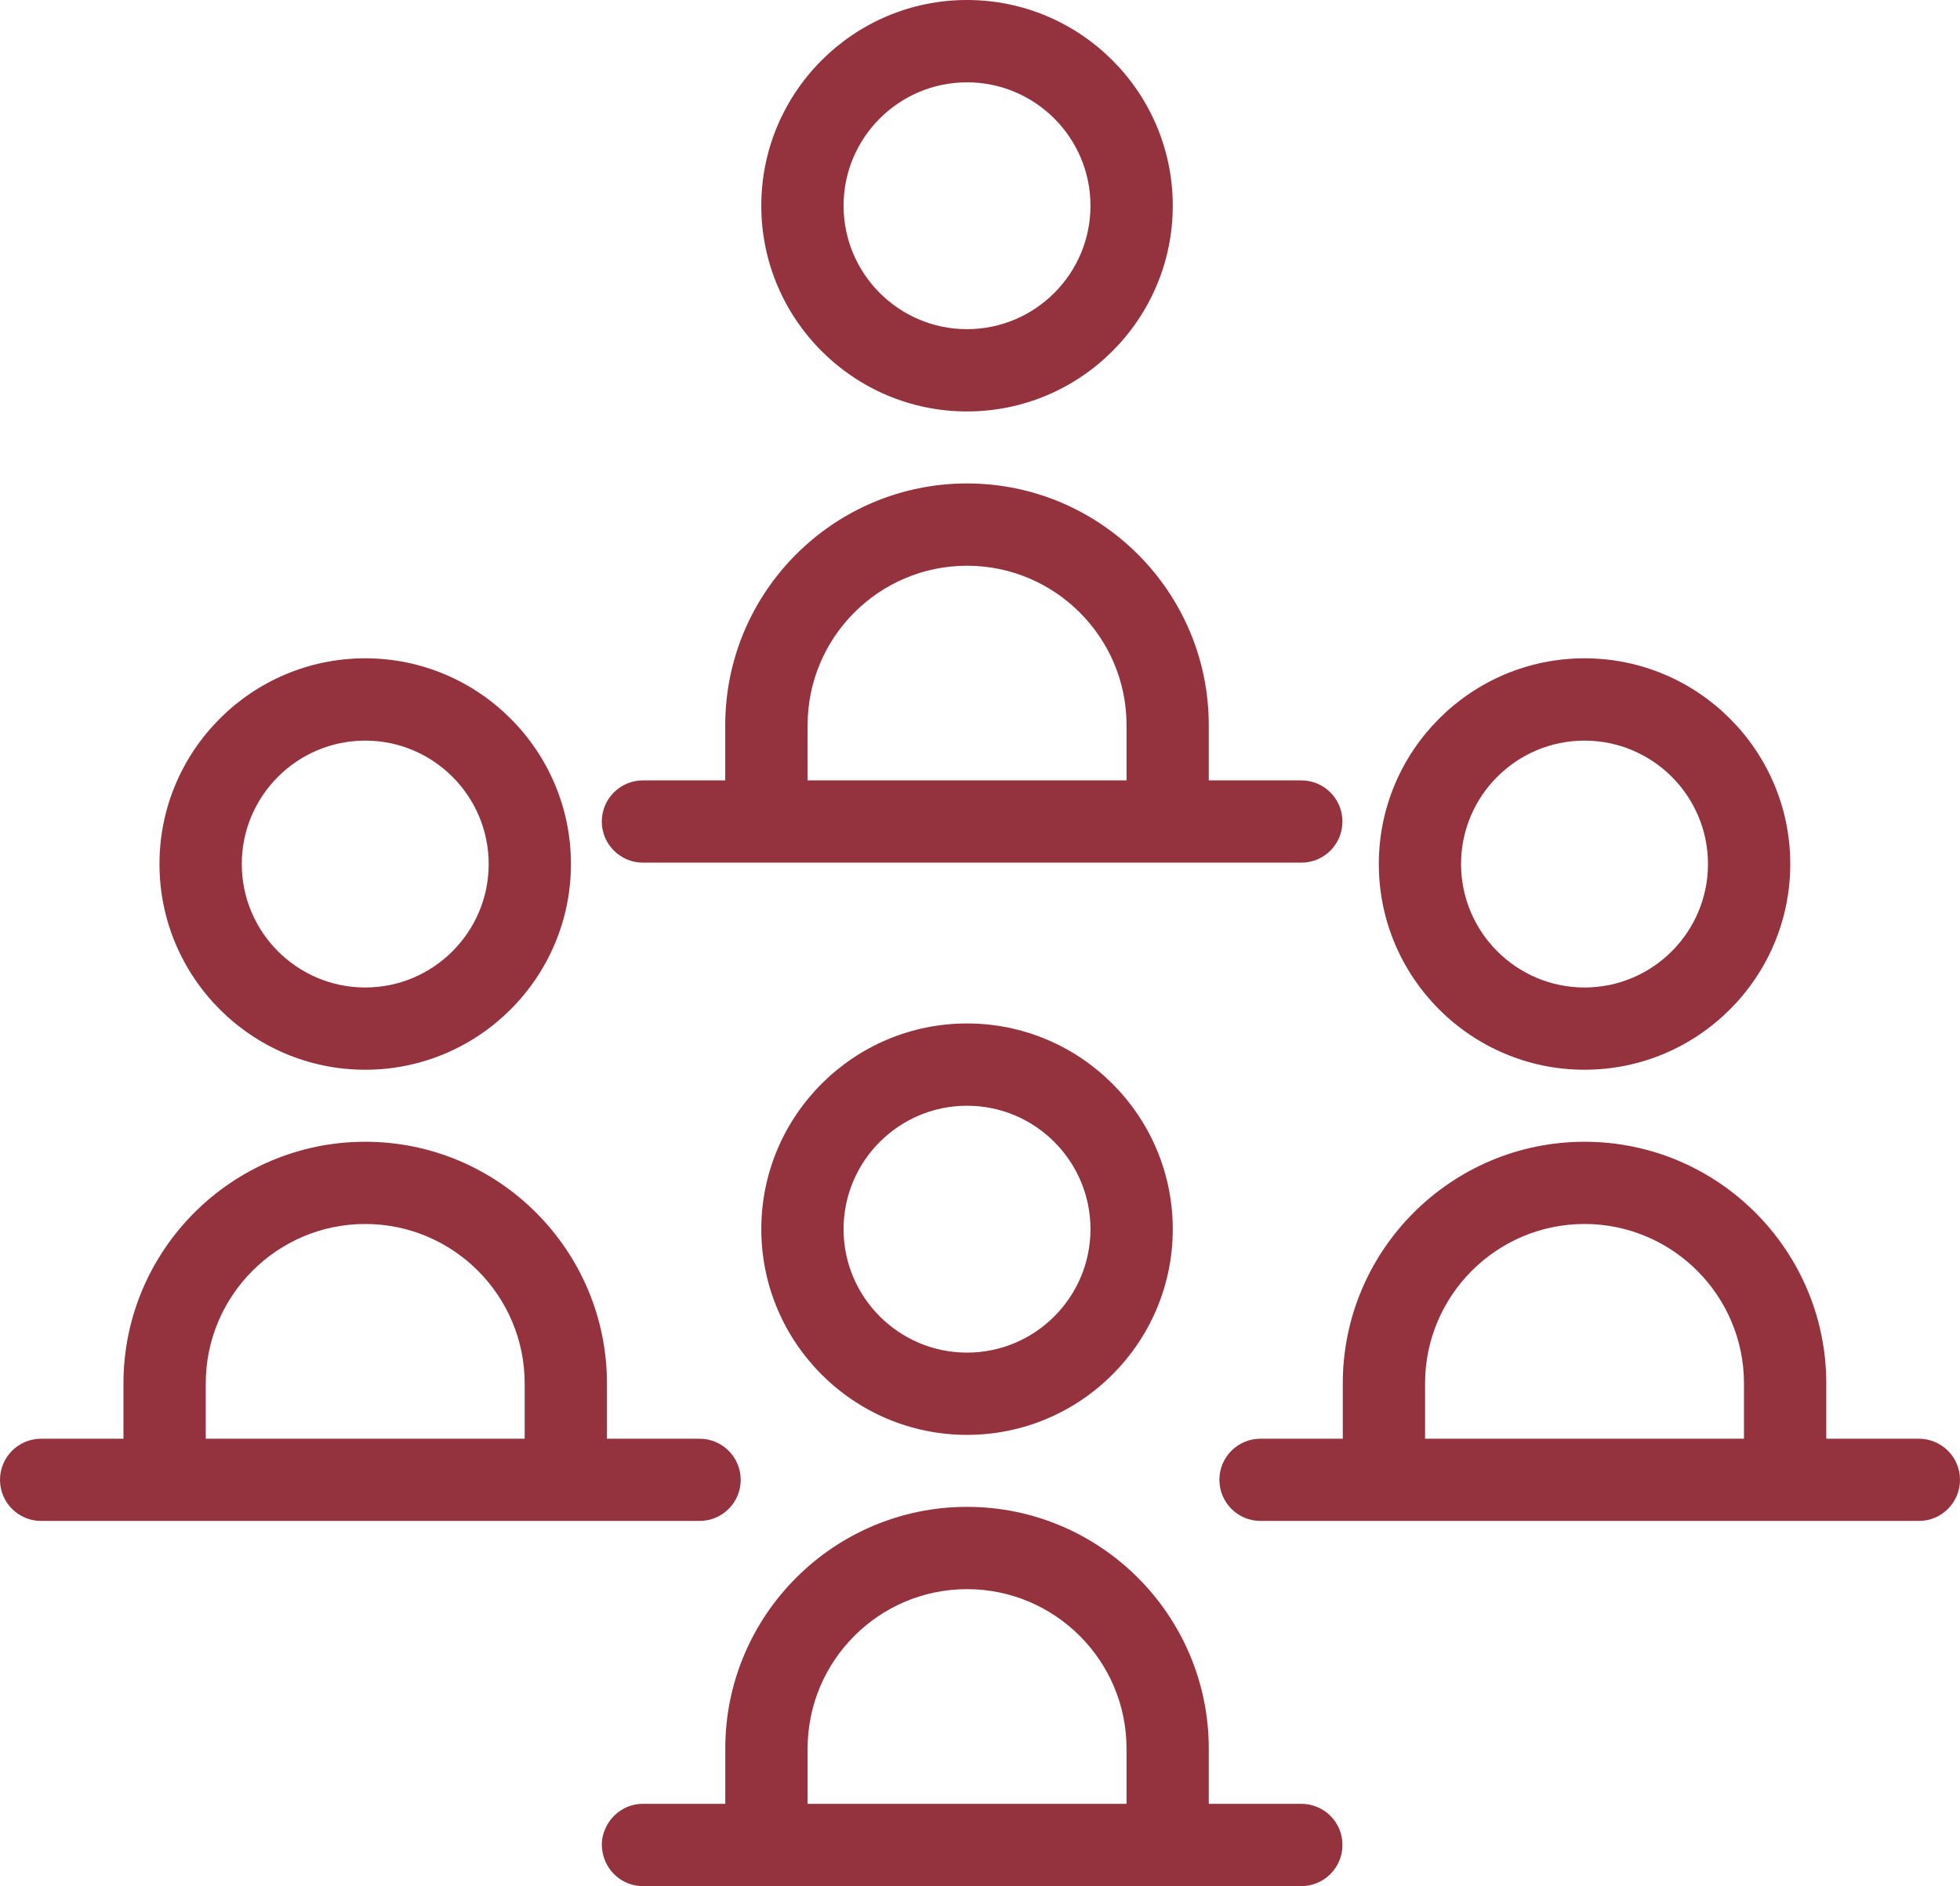 <?xml version="1.0" encoding="utf-8"?>
<!-- Generator: Adobe Illustrator 16.0.0, SVG Export Plug-In . SVG Version: 6.00 Build 0)  -->
<!DOCTYPE svg PUBLIC "-//W3C//DTD SVG 1.1//EN" "http://www.w3.org/Graphics/SVG/1.1/DTD/svg11.dtd">
<svg version="1.1" id="Capa_1" xmlns="http://www.w3.org/2000/svg" xmlns:xlink="http://www.w3.org/1999/xlink" x="0px" y="0px"
	 width="250.377px" height="240.977px" viewBox="0 0 250.377 240.977" enable-background="new 0 0 250.377 240.977"
	 xml:space="preserve">
<g>
	<g>
		<g>
			<path fill="#94323E" d="M123.53,130.761c-14.492,0-26.279,11.792-26.279,26.282s11.787,26.282,26.279,26.282
				c14.495,0,26.283-11.792,26.283-26.282S138.025,130.761,123.53,130.761z M123.53,172.815c-8.696,0-15.77-7.076-15.77-15.772
				s7.073-15.77,15.77-15.77c8.697,0,15.771,7.073,15.771,15.77S132.227,172.815,123.53,172.815z"/>
		</g>
	</g>
	<g>
		<g>
			<path fill="#94323E" d="M123.53,52.568c14.495,0,26.283-11.792,26.283-26.284C149.813,11.792,138.025,0,123.53,0
				C109.038,0,97.25,11.792,97.25,26.284C97.25,40.776,109.038,52.568,123.53,52.568z M123.53,10.518
				c8.697,0,15.771,7.07,15.771,15.766s-7.073,15.771-15.771,15.771c-8.696,0-15.77-7.071-15.77-15.771
				C107.76,17.588,114.833,10.518,123.53,10.518z"/>
		</g>
	</g>
	<g>
		<g>
			<path fill="#94323E" d="M82.135,110.215h10.513h10.513H143.9h10.513h11.827c2.902,0,5.249-2.353,5.249-5.25
				c0-2.907-2.351-5.26-5.249-5.26h-11.827v-7.057c0-17.029-13.857-30.881-30.887-30.881c-17.025,0-30.881,13.856-30.881,30.881
				v7.057H82.131c-2.904,0-5.256,2.353-5.256,5.26C76.878,107.862,79.235,110.215,82.135,110.215z M103.167,92.648
				c0-11.231,9.133-20.367,20.366-20.367c11.231,0,20.374,9.139,20.374,20.367v7.057h-40.737L103.167,92.648L103.167,92.648z"/>
		</g>
	</g>
	<g>
		<g>
			<path fill="#94323E" d="M202.413,136.674c14.494,0,26.282-11.792,26.282-26.284c0-14.489-11.788-26.282-26.282-26.282
				c-14.497,0-26.278,11.793-26.278,26.282C176.134,124.882,187.916,136.674,202.413,136.674z M202.413,94.625
				c8.696,0,15.77,7.073,15.77,15.766c0,8.696-7.069,15.775-15.77,15.775c-8.696,0-15.772-7.075-15.772-15.775
				C186.64,101.694,193.716,94.625,202.413,94.625z"/>
		</g>
	</g>
	<g>
		<g>
			<path fill="#94323E" d="M46.656,136.674c14.492,0,26.278-11.792,26.278-26.284c0-14.489-11.786-26.282-26.278-26.282
				c-14.494,0-26.284,11.793-26.284,26.282C20.372,124.882,32.162,136.674,46.656,136.674z M46.656,94.625
				c8.696,0,15.77,7.073,15.77,15.766c0,8.696-7.073,15.775-15.77,15.775s-15.771-7.075-15.771-15.775
				C30.885,101.694,37.959,94.625,46.656,94.625z"/>
		</g>
	</g>
	<g>
		<g>
			<path fill="#94323E" d="M166.24,230.464h-11.827v-7.055c0-17.028-13.854-30.886-30.883-30.886
				c-17.025,0-30.882,13.858-30.882,30.886v7.055H82.135c-2.104,0-3.9,1.244-4.745,3.029c-0.321,0.674-0.515,1.423-0.515,2.228
				c0,0.274,0.038,0.53,0.078,0.794c0.389,2.526,2.548,4.462,5.178,4.462h10.514h10.512h40.736h10.513h11.827
				c2.905,0,5.256-2.354,5.256-5.256C171.497,232.814,169.145,230.464,166.24,230.464z M103.167,230.464v-7.055
				c0-11.237,9.133-20.373,20.366-20.373c11.231,0,20.374,9.136,20.374,20.373v7.055H103.167z"/>
		</g>
	</g>
	<g>
		<g>
			<path fill="#94323E" d="M245.122,183.816h-11.827v-7.062c0-17.024-13.851-30.878-30.882-30.878
				c-17.027,0-30.881,13.854-30.881,30.878v7.062h-10.514c-2.902,0-5.249,2.351-5.249,5.25c0,2.902,2.354,5.256,5.249,5.256h10.514
				h10.516h40.734h10.513h11.827c2.905,0,5.256-2.354,5.256-5.256C250.377,186.167,248.024,183.816,245.122,183.816z
				 M182.043,183.816v-7.062c0-11.23,9.136-20.373,20.365-20.373c11.237,0,20.373,9.143,20.373,20.373v7.062H182.043z"/>
		</g>
	</g>
	<g>
		<g>
			<path fill="#94323E" d="M89.363,194.322c2.903,0,5.258-2.351,5.258-5.249c0-2.902-2.357-5.257-5.258-5.257H77.534v-7.055
				c0-17.027-13.853-30.885-30.881-30.885c-17.031,0-30.882,13.858-30.882,30.885v7.055H5.253c-2.904,0-5.253,2.354-5.253,5.257
				c0,2.898,2.354,5.249,5.253,5.249h10.518H26.28h40.736h10.515H89.363z M26.284,183.816v-7.062
				c0-11.23,9.136-20.373,20.372-20.373c11.231,0,20.367,9.143,20.367,20.373v7.062H26.284z"/>
		</g>
	</g>
</g>
</svg>
